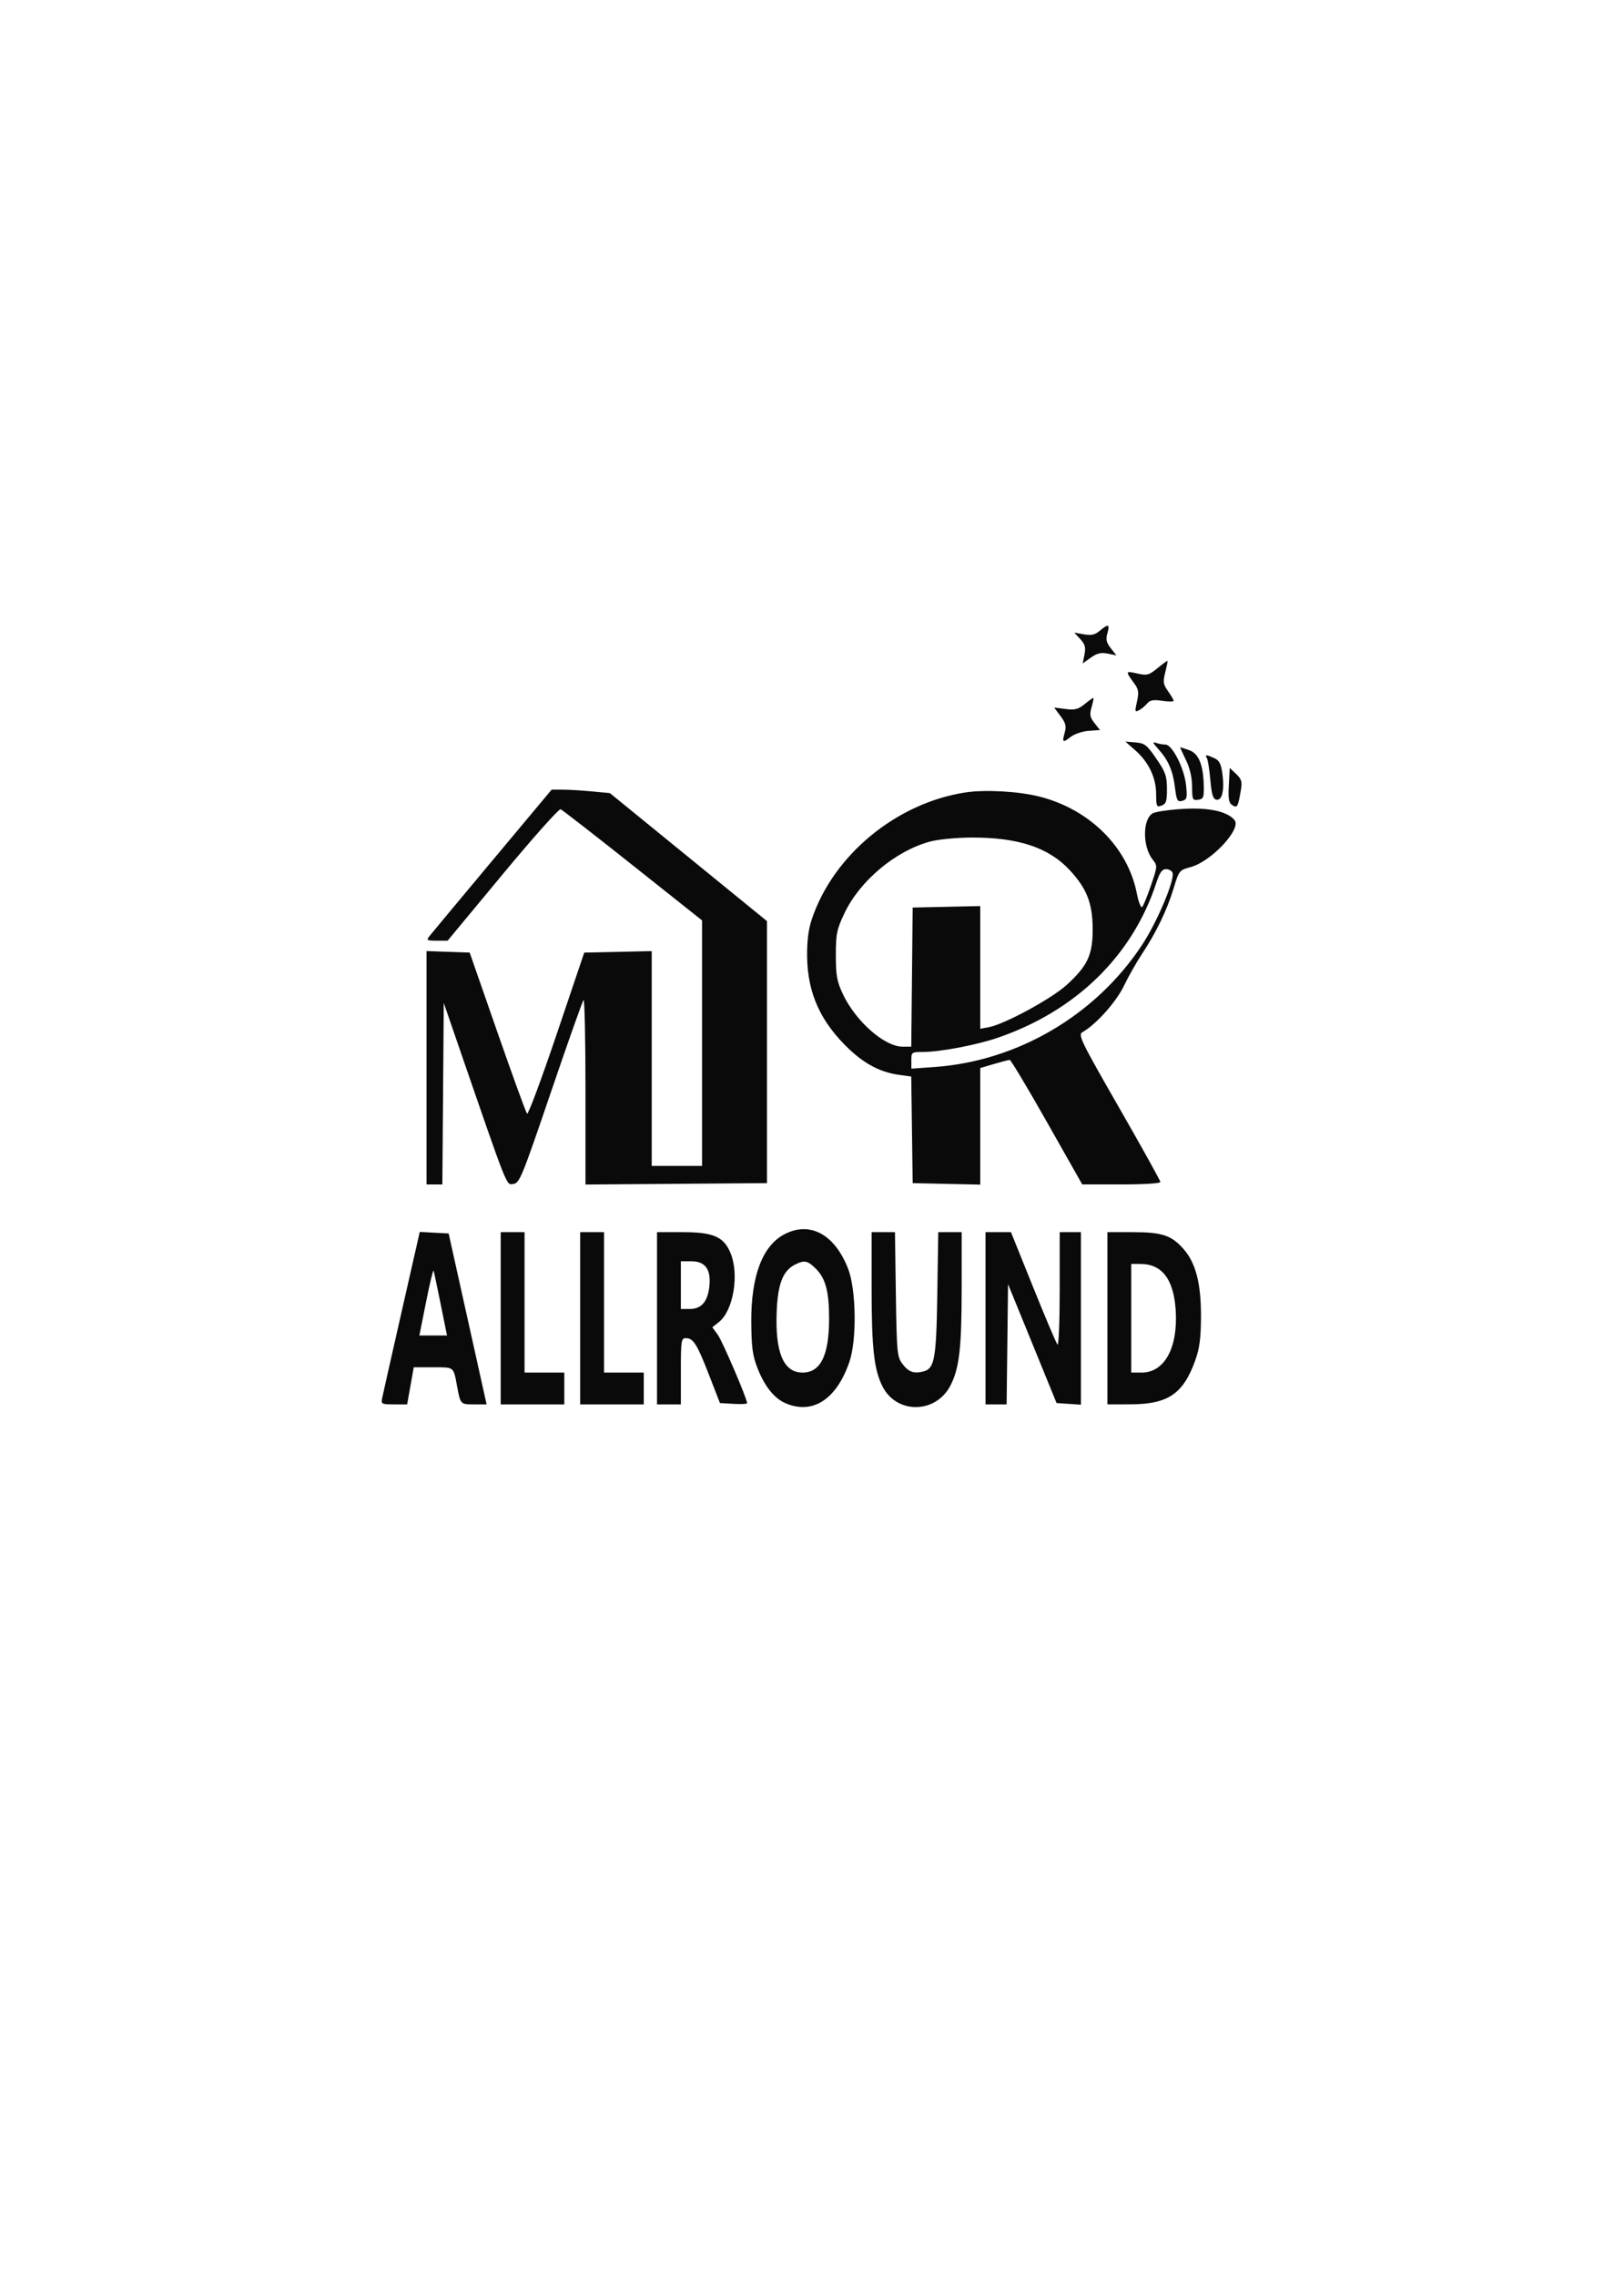 <svg xmlns="http://www.w3.org/2000/svg" width="613" height="859" viewBox="0 0 613 859" version="1.1">
	<path d="M 415.115 238.053 C 413.269 239.590, 411.912 239.892, 409.115 239.387 L 405.500 238.734 407.760 241.192 C 409.566 243.156, 409.885 244.325, 409.348 247.008 L 408.677 250.366 411.736 248.188 C 414.072 246.524, 415.577 246.165, 418.101 246.670 L 421.406 247.331 419.282 244.632 C 417.594 242.485, 417.333 241.325, 418.010 238.966 C 419.001 235.510, 418.397 235.319, 415.115 238.053 M 436.914 252.156 C 433.633 254.835, 432.975 255.005, 429.172 254.150 C 424.722 253.150, 424.707 253.211, 428.234 258.060 C 429.780 260.187, 429.937 261.325, 429.160 264.785 C 428.310 268.564, 428.383 268.865, 429.944 268.030 C 430.890 267.524, 432.277 266.372, 433.025 265.470 C 434.078 264.201, 435.359 263.977, 438.693 264.477 C 441.062 264.832, 443 264.827, 443 264.466 C 443 264.104, 442.052 262.477, 440.892 260.849 C 439.047 258.258, 438.916 257.371, 439.841 253.727 C 440.422 251.438, 440.808 249.489, 440.699 249.396 C 440.590 249.304, 438.886 250.546, 436.914 252.156 M 409.500 265.647 C 407.008 267.697, 405.774 268.023, 402.209 267.571 L 397.919 267.027 400.324 270.264 C 402.260 272.868, 402.567 274.076, 401.898 276.450 C 400.832 280.231, 401.148 280.458, 404.171 278.080 C 405.533 277.009, 408.571 275.990, 410.923 275.816 L 415.198 275.500 413.131 272.883 C 411.414 270.709, 411.225 269.703, 412.015 266.949 C 412.538 265.125, 412.861 263.530, 412.733 263.406 C 412.605 263.281, 411.150 264.290, 409.500 265.647 M 428.448 283.088 C 433.571 287.587, 436.364 293.399, 436.399 299.639 C 436.426 304.386, 436.583 304.719, 438.464 304.011 C 440.180 303.366, 440.496 302.372, 440.478 297.684 C 440.458 292.856, 439.930 291.356, 436.469 286.311 C 432.910 281.125, 432.068 280.466, 428.630 280.183 L 424.778 279.866 428.448 283.088 M 437.136 282.596 C 440.975 286.825, 442.703 290.775, 443.497 297.131 C 444.123 302.140, 444.423 302.702, 446.225 302.231 C 448.031 301.759, 448.190 301.126, 447.699 296.373 C 447.042 290.007, 442.486 281, 439.923 281 C 438.955 281, 437.339 280.706, 436.332 280.346 C 434.927 279.844, 435.114 280.368, 437.136 282.596 M 447.610 286.750 C 449.137 289.866, 449.948 293.329, 449.969 296.820 C 449.998 301.757, 450.162 302.116, 452.250 301.820 C 454.268 301.533, 454.487 300.974, 454.373 296.387 C 454.176 288.493, 452.441 284.349, 448.800 283.080 C 447.096 282.486, 445.607 282, 445.492 282 C 445.376 282, 446.329 284.137, 447.610 286.750 M 455.550 286.082 C 455.918 286.677, 456.507 290.384, 456.859 294.320 C 457.351 299.808, 457.880 301.549, 459.129 301.788 C 461.302 302.204, 462.234 298.243, 461.415 292.068 C 460.906 288.235, 460.260 286.984, 458.338 286.108 C 455.291 284.720, 454.705 284.714, 455.550 286.082 M 463.839 296.328 C 463.564 301.604, 463.820 303.037, 465.192 303.891 C 467.044 305.044, 467.314 304.547, 468.423 297.934 C 468.915 295.003, 468.591 293.964, 466.600 292.094 L 464.179 289.819 463.839 296.328 M 185.861 324.751 C 173.562 339.465, 162.882 352.290, 162.128 353.251 C 160.869 354.855, 161.095 355, 164.860 355 L 168.966 355 189.714 329.982 C 201.126 316.222, 210.978 305.161, 211.609 305.403 C 212.239 305.645, 224.510 315.181, 238.877 326.594 L 265 347.344 265 393.672 L 265 440 255.500 440 L 246 440 246 399.470 L 246 358.940 233.265 359.220 L 220.531 359.500 210.121 390.305 C 204.395 407.248, 199.368 420.748, 198.948 420.305 C 198.529 419.862, 193.484 406, 187.737 389.500 L 177.289 359.500 169.144 359.210 L 161 358.919 161 402.960 L 161 447 163.987 447 L 166.974 447 167.237 412.750 L 167.500 378.500 173.189 395 C 192.058 449.722, 191.030 447.136, 193.763 446.804 C 196.109 446.519, 196.987 444.376, 207.899 412.317 C 214.298 393.516, 219.863 377.804, 220.266 377.400 C 220.670 376.997, 221 392.498, 221 411.846 L 221 447.026 255.250 446.763 L 289.500 446.500 289.500 397.058 L 289.500 347.616 259.852 323.462 L 230.204 299.308 223.352 298.661 C 219.583 298.305, 214.637 298.011, 212.361 298.007 L 208.222 298 185.861 324.751 M 364.500 299.047 C 338.369 303.008, 314.483 322.720, 306.394 347 C 305.145 350.749, 304.592 355.206, 304.657 361 C 304.812 374.841, 309.776 385.769, 320.528 395.938 C 326.581 401.662, 332.469 404.691, 339.389 405.640 L 343.959 406.266 344.230 426.383 L 344.500 446.500 357.250 446.780 L 370 447.060 370 425.069 L 370 403.077 375.182 401.539 C 378.031 400.692, 380.710 400, 381.135 400 C 381.560 400, 387.890 410.570, 395.204 423.490 L 408.500 446.980 423.250 446.990 C 431.507 446.996, 438 446.597, 438 446.085 C 438 445.582, 430.954 432.892, 422.343 417.886 C 408.005 392.899, 406.843 390.512, 408.548 389.550 C 413.705 386.642, 421.245 378.240, 424.218 372.089 C 425.970 368.465, 429.051 363.025, 431.065 360 C 436.331 352.089, 440.497 343.467, 442.943 335.412 C 445.037 328.518, 445.151 328.375, 449.377 327.244 C 457.209 325.149, 468.746 312.809, 465.984 309.481 C 463.266 306.206, 456.276 304.690, 446.569 305.269 C 441.410 305.577, 436.287 306.311, 435.185 306.901 C 431.259 309.002, 431.178 319.414, 435.049 324.336 C 436.941 326.741, 436.935 326.841, 434.468 334.096 C 433.096 338.127, 431.594 341.806, 431.129 342.271 C 430.664 342.736, 429.755 340.434, 429.110 337.156 C 425.682 319.732, 411.334 305.450, 392.420 300.636 C 384.576 298.640, 371.932 297.920, 364.500 299.047 M 351.105 317.583 C 338.053 321.092, 324.553 332.385, 318.742 344.654 C 315.833 350.797, 315.500 352.425, 315.500 360.500 C 315.500 368.135, 315.900 370.353, 318.135 375.120 C 322.956 385.402, 333.840 395, 340.679 395 L 343.967 395 344.233 368.750 L 344.500 342.500 357.250 342.220 L 370 341.940 370 365.095 L 370 388.250 373.250 387.646 C 379.167 386.545, 396.958 376.891, 402.642 371.696 C 410.578 364.443, 412.488 360.312, 412.440 350.500 C 412.394 340.899, 410.257 335.404, 403.879 328.485 C 395.908 319.837, 384.333 315.997, 366.500 316.083 C 361 316.110, 354.072 316.785, 351.105 317.583 M 436.440 333.250 C 427.431 360.746, 406.056 381.581, 376.500 391.674 C 368.500 394.406, 354.799 397, 348.369 397 C 344.135 397, 344 397.097, 344 400.150 L 344 403.299 352.750 402.676 C 384.125 400.439, 413.569 383.139, 431.039 356.679 C 436.808 347.940, 443.566 331.918, 442.574 329.331 C 442.293 328.599, 441.185 328, 440.112 328 C 438.643 328, 437.735 329.298, 436.440 333.250 M 295.984 465.855 C 287.744 470.242, 283.460 481.688, 283.579 499 C 283.644 508.419, 284.065 511.543, 285.907 516.266 C 288.632 523.253, 292.301 527.810, 296.671 529.636 C 306.853 533.890, 315.750 528.077, 320.604 514 C 323.469 505.689, 323.200 486.628, 320.105 478.734 C 315.006 465.730, 305.627 460.722, 295.984 465.855 M 151.560 495.207 C 147.775 511.868, 144.474 526.513, 144.223 527.750 C 143.799 529.842, 144.115 530, 148.723 530 L 153.680 530 154.931 523 L 156.182 516 163.523 516 C 171.515 516, 171.148 515.714, 172.500 523 C 173.801 530.015, 173.788 530, 178.904 530 L 183.674 530 176.510 497.750 L 169.345 465.500 163.893 465.207 L 158.441 464.913 151.560 495.207 M 189 497.500 L 189 530 201 530 L 213 530 213 524 L 213 518 205.500 518 L 198 518 198 491.500 L 198 465 193.500 465 L 189 465 189 497.500 M 219 497.500 L 219 530 231 530 L 243 530 243 524 L 243 518 235.500 518 L 228 518 228 491.500 L 228 465 223.500 465 L 219 465 219 497.500 M 248 497.500 L 248 530 252.500 530 L 257 530 257 517.500 C 257 505.938, 257.141 505, 258.878 505 C 261.697 505, 263.105 507.233, 267.626 518.875 L 271.753 529.500 276.876 529.802 C 279.694 529.969, 282 529.851, 282 529.541 C 282 527.845, 272.666 506.069, 270.923 503.698 L 268.863 500.896 271.353 498.937 C 276.839 494.622, 279.128 480.848, 275.702 472.772 C 273.129 466.706, 269.204 465.008, 257.750 465.004 L 248 465 248 497.500 M 329 486.316 C 329 508.739, 329.920 516.962, 333.131 523.258 C 338.499 533.779, 353.261 533.554, 358.764 522.867 C 362.123 516.345, 362.988 508.754, 362.994 485.750 L 363 465 358.581 465 L 354.161 465 353.800 488.250 C 353.414 513.115, 352.790 516.513, 348.408 517.613 C 344.901 518.493, 342.888 517.736, 340.606 514.678 C 338.631 512.032, 338.479 510.398, 338.156 488.428 L 337.813 465 333.406 465 L 329 465 329 486.316 M 372 497.500 L 372 530 375.981 530 L 379.962 530 380.231 507.307 L 380.500 484.615 389.662 507.057 L 398.823 529.500 403.412 529.805 L 408 530.110 408 497.555 L 408 465 404 465 L 400 465 400 486.700 C 400 498.635, 399.623 507.972, 399.163 507.450 C 398.702 506.927, 394.562 497.163, 389.963 485.750 L 381.601 465 376.800 465 L 372 465 372 497.500 M 418 497.500 L 418 530 426.750 529.978 C 440.891 529.943, 446.628 526.038, 451.178 513.355 C 452.789 508.863, 453.289 505.055, 453.324 497 C 453.379 484.414, 451.384 476.646, 446.739 471.355 C 442.199 466.185, 438.617 465, 427.532 465 L 418 465 418 497.500 M 257 485 L 257 494 260.345 494 C 264.717 494, 267.101 491.281, 267.746 485.560 C 268.473 479.107, 266.273 476, 260.977 476 L 257 476 257 485 M 300.055 477.267 C 295.516 479.564, 293.590 484.518, 293.170 494.975 C 292.549 510.440, 295.750 518, 302.918 518 C 309.693 518, 312.889 511.628, 312.951 498 C 312.997 487.599, 311.684 482.530, 307.983 478.829 C 304.844 475.690, 303.639 475.453, 300.055 477.267 M 427 497.500 L 427 518 430.923 518 C 439.556 518, 444.688 508.622, 443.782 494.503 C 443.029 482.771, 438.634 477, 430.453 477 L 427 477 427 497.500 M 160.830 491.299 L 158.295 504 163.514 504 L 168.733 504 166.356 492.250 C 165.048 485.788, 163.841 480.072, 163.672 479.549 C 163.504 479.026, 162.225 484.313, 160.830 491.299" stroke="none" fill="#0a0a0a" fill-rule="evenodd"/>
</svg>